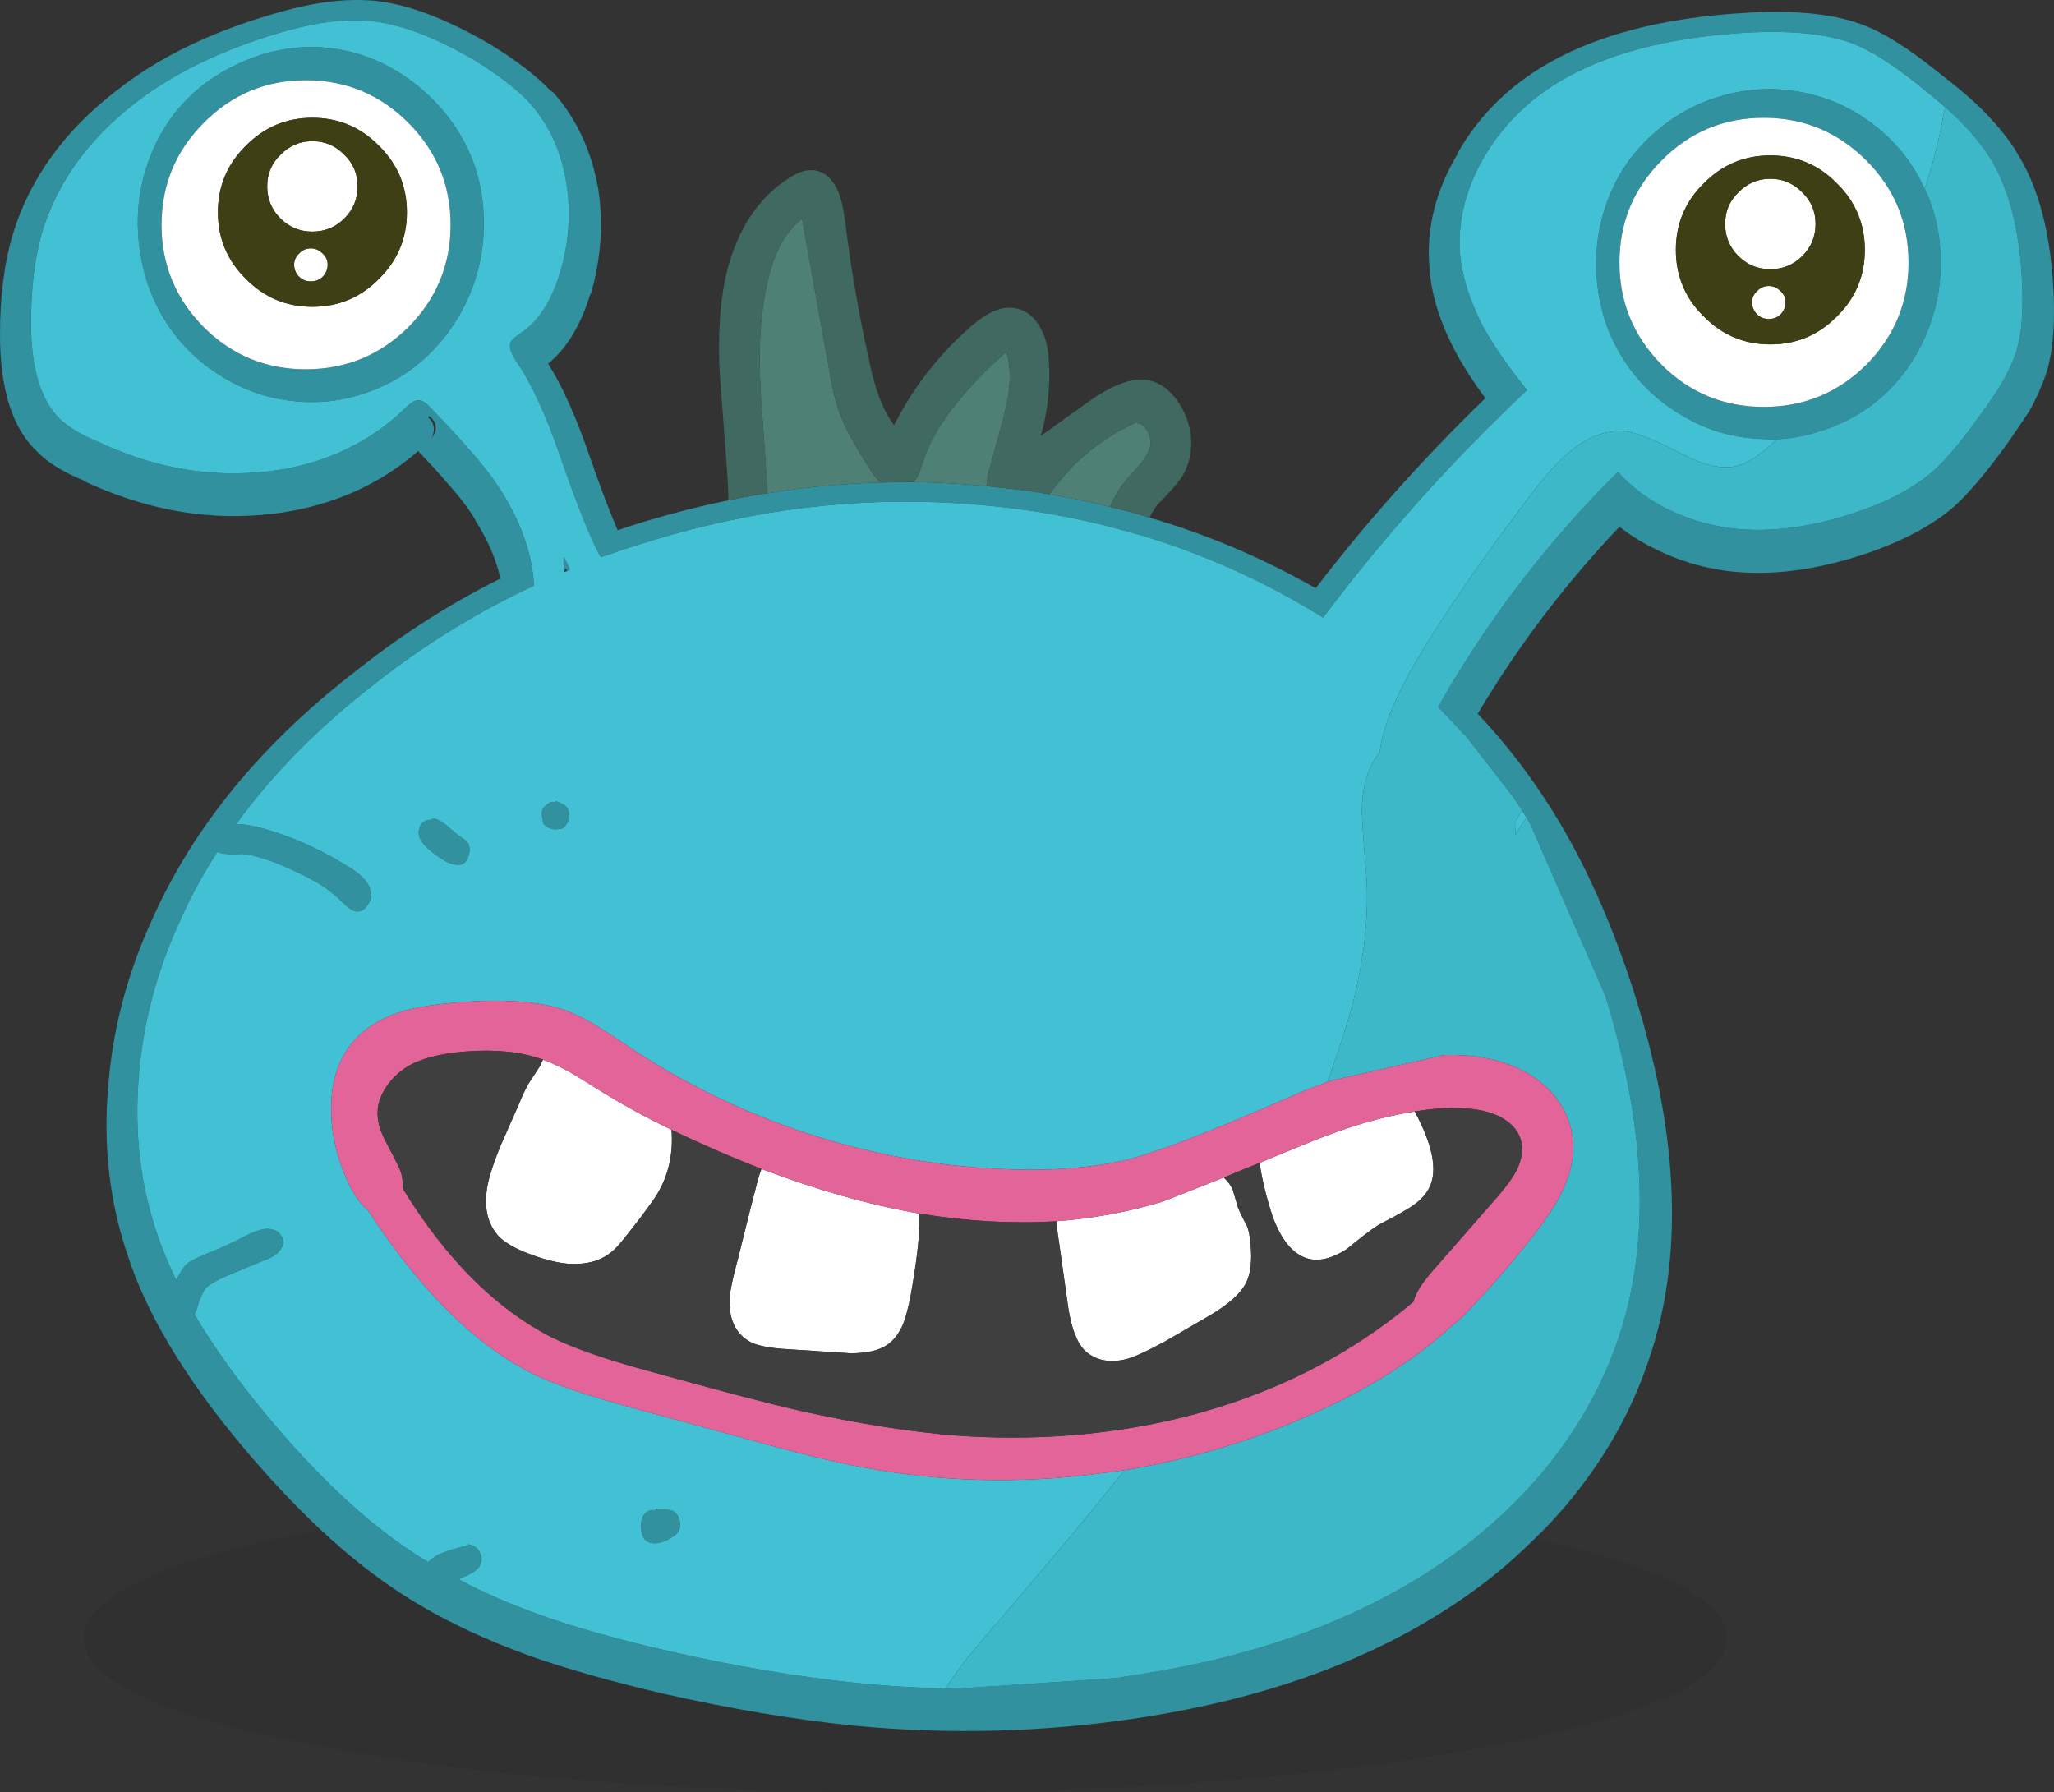 <?xml version="1.0" encoding="UTF-8" standalone="no"?>
<svg
   xmlns:dc="http://purl.org/dc/elements/1.1/"
   xmlns:cc="http://creativecommons.org/ns#"
   xmlns:rdf="http://www.w3.org/1999/02/22-rdf-syntax-ns#"
   xmlns:svg="http://www.w3.org/2000/svg"
   xmlns="http://www.w3.org/2000/svg"
   xmlns:xlink="http://www.w3.org/1999/xlink"
   xmlns:sodipodi="http://sodipodi.sourceforge.net/DTD/sodipodi-0.dtd"
   xmlns:inkscape="http://www.inkscape.org/namespaces/inkscape"
   version="1.1"
   preserveAspectRatio="none"
   x="0px"
   y="0px"
   width="202.17"
   height="176.395"
   viewBox="0 0 202.17 176.395"
   id="svg29"
   sodipodi:docname="monster8.svg"
   inkscape:version="0.92.3 (2405546, 2018-03-11)">
  <rect x="0" y="0" width="202.17" height="176.395" fill="#333333" stroke="none"/>
  <sodipodi:namedview
     pagecolor="#ffffff"
     bordercolor="#666666"
     borderopacity="1"
     objecttolerance="10"
     gridtolerance="10"
     guidetolerance="10"
     inkscape:pageopacity="0"
     inkscape:pageshadow="2"
     inkscape:window-width="958"
     inkscape:window-height="1023"
     id="namedview31"
     showgrid="false"
     fit-margin-top="0"
     fit-margin-left="0"
     fit-margin-right="0"
     fit-margin-bottom="0"
     inkscape:pagecheckerboard="true"
     inkscape:zoom="2.2060592"
     inkscape:cx="101.08523"
     inkscape:cy="88.197502"
     inkscape:window-x="960"
     inkscape:window-y="0"
     inkscape:window-maximized="0"
     inkscape:current-layer="svg29" />
  <defs
     id="defs23">
    <g
       id="Layer0_0_FILL">
      <path
         d="m 344.4,273.55 q 0,-5.623 -18.9,-9.8 -4.087,4.09 -9.15,7.25 -12.3,7.75 -29.9,10.4 -13.85,2.1 -27.95,0.75 -8.8,-0.9 -18.75,-3.15 -7.7,-1.8 -13.1,-3.7 -7.2,-2.6 -12.55,-6.05 -3.984,-2.554 -8.1,-6.4 -21.066,4.044 -23.1,9.55 -0.2,0.55 -0.2,1.15 0,0.95 0.55,1.85 3,5.1 23.1,8.85 23.7,4.45 57.2,4.45 33.5,0 57.15,-4.45 23.7,-4.4 23.7,-10.7 z"
         id="path2"
         inkscape:connector-curvature="0"
         style="fill:#000000;fill-opacity:0.067;stroke:none" />
      <path
         d="m 369.2,122.75 q -1.4,-1.35 -4,-3.35 -4.3,-3.45 -7.15,-4.55 -4.2,-1.7 -11.45,-1.3 -13,0.7 -20.7,5.55 -5.1,3.2 -8,8.3 h 0.05 q -3.3,5.5 -2.8,11.25 0,0.05 0,0.1 0.3,3.95 2.6,8.25 1.1,2.05 2.9,4.5 -9.1,8.8 -16.7,18.7 -7.8,-4.45 -16.35,-6.95 -1.95,-0.6 -3.9,-1.05 -2.95,-0.75 -6,-1.25 -1.7,-0.3 -3.45,-0.5 -1.35,-0.15 -2.7,-0.3 -3.6,-0.35 -7.15,-0.4 -1.7,0 -3.3,0.05 -5.6,0.15 -11.1,1.05 -1.95,0.3 -3.85,0.7 -2.95,0.6 -5.85,1.4 -2.6,0.7 -5.05,1.55 -1.15,-2.65 -2.7,-7.1 -2.05,-6 -4.15,-9.3 2.75,-2.25 4.15,-6.85 h 0.05 q 1.5,-5.15 0.75,-10.25 -1,-5.75 -4.45,-9.6 -0.1,-0.1 -0.25,-0.15 -2,-2.15 -5.9,-4.55 Q 216,112.75 211,112.35 h -0.05 q -0.05,0 -0.1,0 -4.15,-0.3 -9.75,1.4 -9.15,2.7 -15.15,7.45 -7.75,5.95 -10.25,14.2 -1.25,4.2 -1.25,9.85 0,8.15 3.75,11.6 1.55,1.55 4.5,2.75 h -0.1 q 8.7,4.1 17.4,3.4 4.75,-0.35 9,-2.15 3.7,-1.6 6.6,-4.15 1.55,1.6 2.45,2.65 0.1,0.1 0.2,0.25 1.85,2 2.95,3.8 0,0.05 0.05,0.05 0,0.05 0,0.1 1.85,2.9 2.45,5.7 -7.4,3.7 -13.9,8.85 -14.4,11 -20.55,25.1 -3.5,7.75 -4.15,16.05 -0.75,8.75 1.9,16.55 2.75,8.55 11.05,18.55 4.036,4.843 7.95,8.5 4.116,3.846 8.1,6.4 5.35,3.45 12.55,6.05 5.4,1.9 13.1,3.7 9.95,2.25 18.75,3.15 14.1,1.35 27.95,-0.75 17.6,-2.65 29.9,-10.4 5.063,-3.16 9.15,-7.25 1.634,-1.566 3.1,-3.3 5.55,-6.6 8.1,-14.2 5.2,-15 -1.25,-35.75 -3.35,-10.65 -8.2,-18.4 -3.2,-5.15 -7.35,-9.55 5.95,-10 13.95,-18.4 1.65,1.3 3.65,2.25 3.2,1.6 6.95,2.1 6.35,0.8 13.95,-1.8 4.9,-1.7 8.05,-4.25 2.35,-2 5.65,-6.6 1.35,-1.95 2,-2.95 0,-0.05 0.05,-0.05 1.1,-2 1.65,-3.65 0.95,-2.75 0.8,-7.6 -0.35,-9.25 -3.75,-14.45 v -0.05 q -1.4,-2.15 -3.65,-4.35 M 216.9,153.7 q -0.15,-0.15 -0.3,-0.3 l 0.1,-0.15 q 1.15,0.95 0.25,2.15 0.15,-0.35 0.2,-0.7 0.05,-0.55 -0.25,-1 M 367,123.85 q 2,1.95 3.2,3.8 3,4.7 3.3,12.95 0.15,4.1 -0.65,6.5 -0.5,1.4 -1.45,3.05 -0.55,0.95 -1.9,2.8 -3,4.25 -5.1,6 -2.75,2.25 -7.05,3.7 -6.8,2.35 -12.55,1.65 -3.25,-0.45 -6.05,-1.8 -3,-1.45 -5.05,-3.75 -10.05,9.95 -17.2,22.25 -0.25,0.5 -0.5,0.9 1.3,1.3 2.55,2.7 h 0.05 q 0.3,0.35 0.6,0.75 l 4.15,5.35 q 0.45,0.65 0.9,1.35 0.15,0.25 0.35,0.55 0.2,0.3 0.4,0.65 l 7.45,17.05 q 6.1,19.65 1.25,33.85 -2.4,7.05 -7.55,13.2 -2.487,2.923 -5.45,5.45 -2.811,2.404 -6.05,4.45 -11.8,7.45 -28.7,9.95 -0.15,0.05 -0.35,0.05 -0.4,0.05 -0.8,0.15 -0.15,0 -0.3,0.05 l -15.9,1.05 q -4.9,-0.05 -9.8,-0.55 -8.7,-0.9 -18.35,-3.1 -7.5,-1.7 -12.85,-3.6 -4.35,-1.55 -8,-3.5 0.2,-0.1 0.4,-0.2 1.35,-0.55 1.65,-1.1 0.4,-0.75 0,-1.4 -0.35,-0.65 -1.15,-0.75 0.05,0.05 -0.1,0.15 -1,0.15 -2.8,0.85 -0.8,0.5 -1,0.75 -0.45,-0.25 -0.9,-0.55 -2.365,-1.508 -4.8,-3.5 -5.142,-4.266 -10.5,-10.75 -4.1,-5 -6.8,-9.55 0.1,-0.3 0.25,-0.65 0.4,-1.45 0.95,-2.05 0.4,-0.4 1.8,-1.05 l 3.85,-1.6 q 0.8,-0.25 1.3,-0.7 0.7,-0.7 0.55,-1.3 -0.25,-1 -1.4,-1.1 -0.6,-0.05 -1.8,0.45 -2.4,1.25 -3.7,1.75 -2.05,0.8 -2.55,1.25 -0.5,0.45 -1.05,1.6 -1.15,-2.35 -1.9,-4.6 -2.45,-7.2 -1.8,-15.35 0.6,-7.75 3.9,-15.05 1.6,-3.7 3.85,-7.15 0.1,0.05 0.25,0.1 0.7,0.2 2.15,0.1 1.2,0.05 3.65,1 2.8,1.2 4.05,2 1.2,0.75 2.2,1.75 0.8,0.8 1.3,0.9 0.75,0.1 1.2,-0.65 0.5,-0.7 0.25,-1.45 -0.25,-1.1 -2,-2.2 -3.8,-2.4 -7.85,-3.65 -1.9,-0.6 -3.35,-0.65 5.5,-7.55 13.9,-14 7.15,-5.6 15.4,-9.45 -0.2,-4.5 -3.2,-9.3 -1.3,-2.05 -3.3,-4.25 -1.2,-1.4 -3.7,-4 -0.7,-0.75 -1.25,-0.7 -0.35,0 -1.1,0.65 -2.85,2.85 -6.75,4.55 -3.75,1.6 -7.95,1.9 -8,0.65 -15.95,-3.15 -2.25,-0.95 -3.5,-2.15 -2.8,-2.8 -2.8,-9.4 0,-5.15 1.1,-8.95 2.25,-7.35 9.15,-12.7 5.6,-4.35 14.15,-6.9 5.05,-1.5 8.75,-1.2 4.45,0.35 10.45,3.85 3.65,2.25 5.45,4.2 2.9,3.2 3.65,7.95 0.7,4.4 -0.65,8.85 -1.25,4.15 -3.85,5.9 -0.9,0.6 -1,0.9 -0.25,0.65 0.55,1.85 2.2,3.15 4.35,9.4 2.45,7.1 3.9,9.75 0.05,0.1 0.1,0.15 3.65,-1.3 7.45,-2.35 2.55,-0.7 5.1,-1.25 1.95,-0.4 3.9,-0.75 10.95,-1.8 21.9,-0.7 0.9,0.1 1.85,0.2 1.1,0.15 2.25,0.3 3.6,0.55 7.05,1.4 1.95,0.5 3.85,1.05 8.25,2.5 15.75,6.85 1,0.6 2,1.2 0,-0.05 0.05,-0.1 8.95,-11.9 20,-22.3 -2.85,-3.55 -4.35,-6.3 -1.9,-3.65 -2.25,-7.1 -0.35,-4.8 2.35,-9.5 2.55,-4.35 7,-7.2 7.15,-4.45 19.2,-5.1 6.45,-0.3 10.15,1.1 2.55,1 6.4,4.05 1.55,1.25 2.65,2.2 0.65,0.55 1.1,1 m -137.85,67.3 v 0.15 q -0.45,-0.2 -0.8,0.15 -0.4,0.25 -0.55,0.65 l -0.05,0.4 0.1,0.35 0.05,0.4 q 0,0.1 0.2,0.3 0.65,0.5 1.35,0.35 0.3,0 0.4,-0.1 0.3,-0.2 0.5,-0.65 0.25,-0.75 -0.05,-1.3 -0.25,-0.4 -1.15,-0.7 m -13.4,3.6 q 0.25,0.55 0.65,0.9 0.85,0.85 2.05,1.5 1.25,0.55 1.8,0 0.25,-0.25 0.35,-0.75 0.15,-0.45 0,-0.9 -0.1,-0.35 -0.55,-0.65 -0.45,-0.3 -0.7,-0.5 l -1.05,-0.9 q -0.65,-0.5 -1.2,-0.6 -0.05,0.1 -0.35,0.15 -0.6,0 -0.95,0.6 -0.25,0.6 -0.05,1.15 m 14.2,-27.6 q -0.1,0.5 0.05,1.35 l 0.1,-0.25 0.2,0.25 q 0.1,-0.05 0.25,-0.15 -0.35,-0.8 -0.6,-1.2 m -13.8,-45.9 q -3.95,-3.45 -8.75,-4.15 -4.85,-0.7 -9.55,1.5 -4.7,2.2 -7.25,6.35 -1.35,2.2 -2.05,4.9 -0.9,3.6 -0.3,7.35 0.6,3.8 2.6,6.9 2.05,3.15 5.25,5.15 3.25,2.05 6.95,2.5 3.65,0.45 7,-0.65 5.15,-1.6 8.45,-6 3.25,-4.4 3.55,-9.8 0.15,-3.1 -0.65,-5.95 -1.4,-4.7 -5.25,-8.1 m -1.5,3.15 q 4.15,4.15 4.15,10.05 0,5.85 -4.15,10.05 -4.2,4.15 -10.1,4.15 -5.9,0 -10.05,-4.15 -4.15,-4.2 -4.15,-10.05 0,-5.9 4.15,-10.05 4.15,-4.2 10.05,-4.2 5.9,0 10.1,4.2 m 26.1,136.65 q -0.4,-0.25 -1.75,-0.25 l -0.05,0.15 q -0.8,-0.15 -1.25,0.65 -0.25,0.6 -0.1,1.5 0.1,0.45 0.2,0.55 0.3,0.55 1.1,0.55 0.55,0 1.25,-0.35 0.7,-0.35 1,-0.7 0.35,-0.5 0.2,-1.15 -0.1,-0.6 -0.6,-0.95 M 352.35,121.5 q -3.7,-0.85 -7.5,0 -3.85,0.9 -6.8,3.25 -3.9,3.05 -5.5,7.65 -1.3,3.7 -0.9,7.7 0.4,4.05 2.45,7.35 2.05,3.35 5.5,5.5 3.4,2.15 7.3,2.5 1.2,0.1 2.4,0.1 2.65,-0.15 5.3,-1.15 3.8,-1.45 6.4,-4.35 2.25,-2.55 3.35,-5.65 1.25,-3.3 1.1,-6.9 -0.1,-3.55 -1.55,-6.6 -0.05,-0.1 -0.1,-0.2 -1.6,-3.45 -4.65,-5.9 -3.05,-2.45 -6.8,-3.3 M 338,148.2 q -4.15,-4.2 -4.15,-10.05 0,-5.9 4.15,-10.05 4.15,-4.2 10.05,-4.2 5.9,0 10.1,4.2 4.15,4.15 4.15,10.05 0,5.85 -4.15,10.05 -4.2,4.15 -10.1,4.15 -5.9,0 -10.05,-4.15 z"
         id="path4"
         inkscape:connector-curvature="0"
         style="fill:#31919f;stroke:none" />
      <path
         d="m 365.5,124.95 q 0.2,-1.2 0.4,-2.1 -1.1,-0.95 -2.65,-2.2 -3.85,-3.05 -6.4,-4.05 -3.7,-1.4 -10.15,-1.1 -12.05,0.65 -19.2,5.1 -4.45,2.85 -7,7.2 -2.7,4.7 -2.35,9.5 0.35,3.45 2.25,7.1 1.5,2.75 4.35,6.3 -11.05,10.4 -20,22.3 -0.05,0.05 -0.05,0.1 -1,-0.6 -2,-1.2 -7.5,-4.35 -15.75,-6.85 -1.9,-0.55 -3.85,-1.05 -3.45,-0.85 -7.05,-1.4 -1.15,-0.15 -2.25,-0.3 -0.95,-0.1 -1.85,-0.2 -10.95,-1.1 -21.9,0.7 -1.95,0.35 -3.9,0.75 -2.55,0.55 -5.1,1.25 -3.8,1.05 -7.45,2.35 -0.05,-0.05 -0.1,-0.15 -1.45,-2.65 -3.9,-9.75 -2.15,-6.25 -4.35,-9.4 -0.8,-1.2 -0.55,-1.85 0.1,-0.3 1,-0.9 2.6,-1.75 3.85,-5.9 1.35,-4.45 0.65,-8.85 -0.75,-4.75 -3.65,-7.95 -1.8,-1.95 -5.45,-4.2 -6,-3.5 -10.45,-3.85 -3.7,-0.3 -8.75,1.2 -8.55,2.55 -14.15,6.9 -6.9,5.35 -9.15,12.7 -1.1,3.8 -1.1,8.95 0,6.6 2.8,9.4 1.25,1.2 3.5,2.15 7.95,3.8 15.95,3.15 4.2,-0.3 7.95,-1.9 3.9,-1.7 6.75,-4.55 0.75,-0.65 1.1,-0.65 0.55,-0.05 1.25,0.7 2.5,2.6 3.7,4 2,2.2 3.3,4.25 3,4.8 3.2,9.3 -8.25,3.85 -15.4,9.45 -8.4,6.45 -13.9,14 1.45,0.05 3.35,0.65 4.05,1.25 7.85,3.65 1.75,1.1 2,2.2 0.25,0.75 -0.25,1.45 -0.45,0.75 -1.2,0.65 -0.5,-0.1 -1.3,-0.9 -1,-1 -2.2,-1.75 -1.25,-0.8 -4.05,-2 -2.45,-0.95 -3.65,-1 -1.45,0.1 -2.15,-0.1 -0.15,-0.05 -0.25,-0.1 -2.25,3.45 -3.85,7.15 -3.3,7.3 -3.9,15.05 -0.65,8.15 1.8,15.35 0.75,2.25 1.9,4.6 0.55,-1.15 1.05,-1.6 0.5,-0.45 2.55,-1.25 1.3,-0.5 3.7,-1.75 1.2,-0.5 1.8,-0.45 1.15,0.1 1.4,1.1 0.15,0.6 -0.55,1.3 -0.5,0.45 -1.3,0.7 l -3.85,1.6 q -1.4,0.65 -1.8,1.05 -0.55,0.6 -0.95,2.05 -0.15,0.35 -0.25,0.65 2.7,4.55 6.8,9.55 5.358,6.484 10.5,10.75 2.435,1.992 4.8,3.5 0.45,0.3 0.9,0.55 0.2,-0.25 1,-0.75 1.8,-0.7 2.8,-0.85 0.15,-0.1 0.1,-0.15 0.8,0.1 1.15,0.75 0.4,0.65 0,1.4 -0.3,0.55 -1.65,1.1 -0.2,0.1 -0.4,0.2 3.65,1.95 8,3.5 5.35,1.9 12.85,3.6 9.65,2.2 18.35,3.1 4.9,0.5 9.8,0.55 -0.55,-0.05 -1.05,-0.05 0.95,-1.55 2.5,-3.45 8.45,-9.85 12.55,-14.85 0.537,-0.661 1.05,-1.35 0.767,-0.891 1.5,-1.8 -1.1,0.15 -2.25,0.3 -11.85,1.6 -23.4,-0.55 -4.4,-0.8 -11.85,-2.9 L 236.8,250.9 q -6.8,-1.85 -9.85,-3.35 -8.55,-4.25 -16.3,-16.15 -0.75,-0.6 -1.5,-1.85 -2.1,-4 -2.1,-8.05 -0.05,-4.6 2.75,-7.3 1.75,-1.65 4.6,-2.45 2.05,-0.55 5.3,-0.8 6.9,-0.55 10.7,0.9 1.4,0.55 3.15,1.65 1.05,0.65 3.05,2 8,5.3 17.3,8.35 9.3,3.05 18.9,3.5 6.8,0.35 12.15,-0.8 4.2,-0.95 15.7,-5.95 2.308,-1.041 4.45,-1.8 1.7,-4.7 2.5,-7.75 1.7,-6.75 1.35,-12.35 -0.5,-6.2 -0.45,-6.8 0.1,-3.55 1.75,-5.55 0.4,-3.25 2.9,-7.75 3.65,-6.6 11.85,-17.45 2.3,-3.05 4.1,-4.5 2.6,-2.1 5.25,-1.9 1.65,0.15 5.5,2.15 3.3,1.75 5.4,1.3 1.85,-0.4 4.05,-2.65 -1.2,0 -2.4,-0.1 -3.9,-0.35 -7.3,-2.5 -3.45,-2.15 -5.5,-5.5 -2.05,-3.3 -2.45,-7.35 -0.4,-4 0.9,-7.7 1.6,-4.6 5.5,-7.65 2.95,-2.35 6.8,-3.25 3.8,-0.85 7.5,0 3.75,0.85 6.8,3.3 3.05,2.45 4.65,5.9 0.05,0.1 0.1,0.2 0.95,-2.95 1.6,-5.95 M 239,260.8 q 1.35,0 1.75,0.25 0.5,0.35 0.6,0.95 0.15,0.65 -0.2,1.15 -0.3,0.35 -1,0.7 -0.7,0.35 -1.25,0.35 -0.8,0 -1.1,-0.55 -0.1,-0.1 -0.2,-0.55 -0.15,-0.9 0.1,-1.5 0.45,-0.8 1.25,-0.65 L 239,260.8 M 207.4,117.1 q 4.8,0.7 8.75,4.15 3.85,3.4 5.25,8.1 0.8,2.85 0.65,5.95 -0.3,5.4 -3.55,9.8 -3.3,4.4 -8.45,6 -3.35,1.1 -7,0.65 -3.7,-0.45 -6.95,-2.5 -3.2,-2 -5.25,-5.15 -2,-3.1 -2.6,-6.9 -0.6,-3.75 0.3,-7.35 0.7,-2.7 2.05,-4.9 2.55,-4.15 7.25,-6.35 4.7,-2.2 9.55,-1.5 m 22.6,51.4 q -0.15,-0.85 -0.05,-1.35 0.25,0.4 0.6,1.2 -0.15,0.1 -0.25,0.15 -0.15,0.05 -0.3,0.1 0,-0.05 0,-0.1 m -13.6,27.15 q -0.4,-0.35 -0.65,-0.9 -0.2,-0.55 0.05,-1.15 0.35,-0.6 0.95,-0.6 0.3,-0.05 0.35,-0.15 0.55,0.1 1.2,0.6 l 1.05,0.9 q 0.25,0.2 0.7,0.5 0.45,0.3 0.55,0.65 0.15,0.45 0,0.9 -0.1,0.5 -0.35,0.75 -0.55,0.55 -1.8,0 -1.2,-0.65 -2.05,-1.5 m 12.75,-4.35 v -0.15 q 0.9,0.3 1.15,0.7 0.3,0.55 0.05,1.3 -0.2,0.45 -0.5,0.65 -0.1,0.1 -0.4,0.1 -0.7,0.15 -1.35,-0.35 -0.2,-0.2 -0.2,-0.3 l -0.05,-0.4 -0.1,-0.35 0.05,-0.4 q 0.15,-0.4 0.55,-0.65 0.35,-0.35 0.8,-0.15 m 95.85,1.95 q -0.2,-0.35 -0.4,-0.65 -0.2,-0.3 -0.35,-0.55 -0.25,0.45 -0.45,0.8 -0.05,0.15 -0.15,0.25 0,0.7 -0.05,1.4 0.5,-0.95 1.1,-1.7 0.15,0.2 0.3,0.45 z"
         id="path6"
         inkscape:connector-curvature="0"
         style="fill:#41c1d3;stroke:none" />
      <path
         d="m 218.8,134.45 q 0,-5.9 -4.15,-10.05 -4.2,-4.2 -10.1,-4.2 -5.9,0 -10.05,4.2 -4.15,4.15 -4.15,10.05 0,5.85 4.15,10.05 4.15,4.15 10.05,4.15 5.9,0 10.1,-4.15 4.15,-4.2 4.15,-10.05 M 205.2,123.9 q 3.85,0 6.55,2.75 2.75,2.7 2.75,6.55 0,3.85 -2.75,6.55 -2.7,2.75 -6.55,2.75 -3.85,0 -6.55,-2.75 -2.75,-2.7 -2.75,-6.55 0,-3.85 2.75,-6.55 2.7,-2.75 6.55,-2.75 m -1.8,14.45 q 0,0.7 0.5,1.2 0.45,0.45 1.15,0.45 0.7,0 1.15,-0.45 0.5,-0.5 0.5,-1.2 0,-0.65 -0.5,-1.1 -0.5,-0.5 -1.15,-0.5 -0.7,0 -1.15,0.5 -0.5,0.45 -0.5,1.1 m 6.25,-7.7 q 0,-1.85 -1.3,-3.1 -1.3,-1.35 -3.15,-1.35 -1.85,0 -3.15,1.35 -1.3,1.25 -1.3,3.1 0,1.85 1.3,3.15 1.3,1.3 3.15,1.3 1.85,0 3.15,-1.3 1.3,-1.3 1.3,-3.15 m 21.2,87.35 q -1.6,-0.9 -2.95,-1.4 -0.15,0.25 -0.25,0.55 -0.15,0.25 -1.2,1.85 -0.45,0.8 -1,2.15 l -1.7,3.85 q -1.25,3.05 -1.4,4.55 -0.35,2.75 1.2,4.45 0.95,0.95 2.95,1.7 2.35,0.9 4.1,1 2.5,0.1 4,-1.15 0.5,-0.35 1.4,-1.5 l 1.45,-1.85 q 1.35,-1.8 1.7,-2.4 1.65,-2.75 1.4,-6.25 v -0.05 q -3.55,-1.7 -6.8,-3.7 -2.75,-1.7 -2.9,-1.8 m 27.3,27.5 q 2.45,0 3.65,-0.85 0.95,-0.65 1.55,-2.05 0.35,-0.9 0.7,-2.6 0.9,-5 0.9,-7.5 0,-0.4 0,-0.75 -7.45,-1.3 -15.55,-4.4 -0.2,0.5 -0.4,1.25 -0.65,2.45 -1.85,7.35 -0.9,3.25 -0.9,4.45 0,2.75 1.9,3.9 0.9,0.55 3.15,0.75 2.3,0.15 6.85,0.45 m 45.4,-20.85 q -2.85,1.15 -5.1,2.1 0,0.05 0,0.15 0.35,2.35 1.25,5.1 1.3,3.6 3.55,4.2 1.65,0.4 3.75,-0.95 2.05,-1.7 3.15,-2.4 1.85,-0.95 2.75,-1.5 1.55,-0.9 2.15,-2 1.25,-2.2 -0.75,-6.45 -0.3,-0.65 -0.6,-1.2 -4.6,0.7 -10.15,2.95 M 297.2,233 q -0.65,-1.2 -0.9,-1.85 l -0.5,-1.7 q -0.25,-0.65 -0.9,-1.25 -5.9,2.35 -6.1,2.4 -5,1.5 -10.35,1.9 0.05,0.95 0.25,2.15 l 0.9,6.4 q 0.5,3.15 1.7,4.25 1.55,1.35 3.9,0.8 1.1,-0.25 3.8,-1.7 l 4.4,-2.55 q 3,-1.75 3.75,-3.4 0.6,-1.3 0.4,-3.55 -0.1,-1.3 -0.35,-1.9 m 36.65,-94.85 q 0,5.85 4.15,10.05 4.15,4.15 10.05,4.15 5.9,0 10.1,-4.15 4.15,-4.2 4.15,-10.05 0,-5.9 -4.15,-10.05 -4.2,-4.2 -10.1,-4.2 -5.9,0 -10.05,4.2 -4.15,4.15 -4.15,10.05 m 5.55,-1.25 q 0,-3.85 2.75,-6.55 2.7,-2.75 6.55,-2.75 3.85,0 6.55,2.75 2.75,2.7 2.75,6.55 0,3.85 -2.75,6.55 -2.7,2.75 -6.55,2.75 -3.85,0 -6.55,-2.75 -2.75,-2.7 -2.75,-6.55 m 10.8,5.15 q 0,-0.65 -0.5,-1.1 -0.5,-0.5 -1.15,-0.5 -0.7,0 -1.15,0.5 -0.5,0.45 -0.5,1.1 0,0.7 0.5,1.2 0.45,0.45 1.15,0.45 0.7,0 1.15,-0.45 0.5,-0.5 0.5,-1.2 m 2.95,-7.7 q 0,-1.85 -1.3,-3.1 -1.3,-1.35 -3.15,-1.35 -1.85,0 -3.15,1.35 -1.3,1.25 -1.3,3.1 0,1.85 1.3,3.15 1.3,1.3 3.15,1.3 1.85,0 3.15,-1.3 1.3,-1.3 1.3,-3.15 z"
         id="path8"
         inkscape:connector-curvature="0"
         style="fill:#ffffff;stroke:none" />
      <path
         d="m 211.75,126.65 q -2.7,-2.75 -6.55,-2.75 -3.85,0 -6.55,2.75 -2.75,2.7 -2.75,6.55 0,3.85 2.75,6.55 2.7,2.75 6.55,2.75 3.85,0 6.55,-2.75 2.75,-2.7 2.75,-6.55 0,-3.85 -2.75,-6.55 m -3.4,0.9 q 1.3,1.25 1.3,3.1 0,1.85 -1.3,3.15 -1.3,1.3 -3.15,1.3 -1.85,0 -3.15,-1.3 -1.3,-1.3 -1.3,-3.15 0,-1.85 1.3,-3.1 1.3,-1.35 3.15,-1.35 1.85,0 3.15,1.35 m -4.45,12 q -0.5,-0.5 -0.5,-1.2 0,-0.65 0.5,-1.1 0.45,-0.5 1.15,-0.5 0.65,0 1.15,0.5 0.5,0.45 0.5,1.1 0,0.7 -0.5,1.2 -0.45,0.45 -1.15,0.45 -0.7,0 -1.15,-0.45 m 138.25,-9.2 q -2.75,2.7 -2.75,6.55 0,3.85 2.75,6.55 2.7,2.75 6.55,2.75 3.85,0 6.55,-2.75 2.75,-2.7 2.75,-6.55 0,-3.85 -2.75,-6.55 -2.7,-2.75 -6.55,-2.75 -3.85,0 -6.55,2.75 m 9.7,0.9 q 1.3,1.25 1.3,3.1 0,1.85 -1.3,3.15 -1.3,1.3 -3.15,1.3 -1.85,0 -3.15,-1.3 -1.3,-1.3 -1.3,-3.15 0,-1.85 1.3,-3.1 1.3,-1.35 3.15,-1.35 1.85,0 3.15,1.35 m -2.15,9.7 q 0.5,0.45 0.5,1.1 0,0.7 -0.5,1.2 -0.45,0.45 -1.15,0.45 -0.7,0 -1.15,-0.45 -0.5,-0.5 -0.5,-1.2 0,-0.65 0.5,-1.1 0.45,-0.5 1.15,-0.5 0.65,0 1.15,0.5 z"
         id="path10"
         inkscape:connector-curvature="0"
         style="fill:#3f3f15;stroke:none" />
      <path
         d="m 370.2,127.65 q -1.2,-1.85 -3.2,-3.8 -0.45,-0.45 -1.1,-1 -0.2,0.9 -0.4,2.1 -0.65,3 -1.6,5.95 1.45,3.05 1.55,6.6 0.15,3.6 -1.1,6.9 -1.1,3.1 -3.35,5.65 -2.6,2.9 -6.4,4.35 -2.65,1 -5.3,1.15 -2.2,2.25 -4.05,2.65 -2.1,0.45 -5.4,-1.3 -3.85,-2 -5.5,-2.15 -2.65,-0.2 -5.25,1.9 -1.8,1.45 -4.1,4.5 -8.2,10.85 -11.85,17.45 -2.5,4.5 -2.9,7.75 -1.65,2 -1.75,5.55 -0.05,0.6 0.45,6.8 0.35,5.6 -1.35,12.35 -0.8,3.05 -2.5,7.75 0.227,-0.074 0.45,-0.15 l 11,-2.5 q 4.65,-0.15 7.9,1.6 1.85,0.95 3.15,2.6 1.3,1.7 1.6,3.65 0.4,2.55 -0.9,5.4 -1,2.1 -3.15,4.8 -2.9,3.7 -6.35,7.3 -0.7,0.75 -1.35,1.2 -4.75,4.45 -12.05,7.95 -9.6,4.6 -20.25,6.35 -0.733,0.909 -1.5,1.8 -0.513,0.689 -1.05,1.35 -4.1,5 -12.55,14.85 -1.55,1.9 -2.5,3.45 0.5,0 1.05,0.05 l 15.9,-1.05 q 0.15,-0.05 0.3,-0.05 0.4,-0.1 0.8,-0.15 0.2,0 0.35,-0.05 16.9,-2.5 28.7,-9.95 3.239,-2.046 6.05,-4.45 2.963,-2.527 5.45,-5.45 5.15,-6.15 7.55,-13.2 4.85,-14.2 -1.25,-33.85 L 325,193.25 q -0.15,-0.25 -0.3,-0.45 -0.6,0.75 -1.1,1.7 0.05,-0.7 0.05,-1.4 0.1,-0.1 0.15,-0.25 0.2,-0.35 0.45,-0.8 -0.45,-0.7 -0.9,-1.35 l -4.15,-5.35 q -0.3,-0.4 -0.6,-0.75 h -0.05 q -1.25,-1.4 -2.55,-2.7 0.25,-0.4 0.5,-0.9 7.15,-12.3 17.2,-22.25 2.05,2.3 5.05,3.75 2.8,1.35 6.05,1.8 5.75,0.7 12.55,-1.65 4.3,-1.45 7.05,-3.7 2.1,-1.75 5.1,-6 1.35,-1.85 1.9,-2.8 0.95,-1.65 1.45,-3.05 0.8,-2.4 0.65,-6.5 -0.3,-8.25 -3.3,-12.95 z"
         id="path12"
         inkscape:connector-curvature="0"
         style="fill:#3db8c9;stroke:none" />
      <path
         d="m 328.3,229.4 q 1.3,-2.85 0.9,-5.4 -0.3,-1.95 -1.6,-3.65 -1.3,-1.65 -3.15,-2.6 -3.25,-1.75 -7.9,-1.6 l -11,2.5 q -0.223,0.076 -0.45,0.15 -2.142,0.759 -4.45,1.8 -11.5,5 -15.7,5.95 -5.35,1.15 -12.15,0.8 -9.6,-0.45 -18.9,-3.5 -9.3,-3.05 -17.3,-8.35 -2,-1.35 -3.05,-2 -1.75,-1.1 -3.15,-1.65 -3.8,-1.45 -10.7,-0.9 -3.25,0.25 -5.3,0.8 -2.85,0.8 -4.6,2.45 -2.8,2.7 -2.75,7.3 0,4.05 2.1,8.05 0.75,1.25 1.5,1.85 7.75,11.9 16.3,16.15 3.05,1.5 9.85,3.35 l 10.85,2.95 q 7.45,2.1 11.85,2.9 11.55,2.15 23.4,0.55 1.15,-0.15 2.25,-0.3 10.65,-1.75 20.25,-6.35 7.3,-3.5 12.05,-7.95 0.65,-0.45 1.35,-1.2 3.45,-3.6 6.35,-7.3 2.15,-2.7 3.15,-4.8 m -9.6,-8 q 1.85,0.1 3.25,0.75 1.65,0.8 2.15,2.2 0.45,1.4 -0.35,3.1 -0.6,1.15 -2,2.75 l -6.3,7.2 q -1.4,1.6 -1.8,2.75 -0.05,0.15 -0.05,0.25 -1.7,1.45 -3.7,2.85 -8.6,6.05 -19.65,8.7 -10.4,2.45 -21.65,1.65 -6.85,-0.55 -15.2,-2.4 -5.05,-1.15 -14.9,-3.9 -6.5,-1.75 -9.8,-3.4 -8.2,-4.2 -14.6,-14.6 0.05,-0.95 -0.25,-1.8 -0.2,-0.5 -1.25,-2.5 -0.85,-1.55 -0.95,-2.6 -0.2,-1.45 0.65,-2.85 0.8,-1.35 2.15,-2.2 1.95,-1.25 5.8,-1.55 4.4,-0.35 7.5,0.75 0.05,0 0.15,0.05 1.35,0.5 2.95,1.4 0.15,0.1 2.9,1.8 3.25,2 6.8,3.7 1.65,0.8 3.35,1.55 2.8,1.25 5.5,2.3 8.1,3.1 15.55,4.4 7.05,1.15 13.5,0.75 5.35,-0.4 10.35,-1.9 0.2,-0.05 6.1,-2.4 1.55,-0.65 3.55,-1.45 2.25,-0.95 5.1,-2.1 5.55,-2.25 10.15,-2.95 2.65,-0.45 5,-0.3 z"
         id="path14"
         inkscape:connector-curvature="0"
         style="fill:#e26498;stroke:none" />
      <path
         d="m 321.95,222.15 q -1.4,-0.65 -3.25,-0.75 -2.35,-0.15 -5,0.3 0.3,0.55 0.6,1.2 2,4.25 0.75,6.45 -0.6,1.1 -2.15,2 -0.9,0.55 -2.75,1.5 -1.1,0.7 -3.15,2.4 -2.1,1.35 -3.75,0.95 -2.25,-0.6 -3.55,-4.2 -0.9,-2.75 -1.25,-5.1 0,-0.1 0,-0.15 -2,0.8 -3.55,1.45 0.65,0.6 0.9,1.25 l 0.5,1.7 q 0.25,0.65 0.9,1.85 0.25,0.6 0.35,1.9 0.2,2.25 -0.4,3.55 -0.75,1.65 -3.75,3.4 l -4.4,2.55 q -2.7,1.45 -3.8,1.7 -2.35,0.55 -3.9,-0.8 -1.2,-1.1 -1.7,-4.25 l -0.9,-6.4 q -0.2,-1.2 -0.25,-2.15 -6.45,0.4 -13.5,-0.75 0,0.35 0,0.75 0,2.5 -0.9,7.5 -0.35,1.7 -0.7,2.6 -0.6,1.4 -1.55,2.05 -1.2,0.85 -3.65,0.85 -4.55,-0.3 -6.85,-0.45 -2.25,-0.2 -3.15,-0.75 -1.9,-1.15 -1.9,-3.9 0,-1.2 0.9,-4.45 1.2,-4.9 1.85,-7.35 0.2,-0.75 0.4,-1.25 -2.7,-1.05 -5.5,-2.3 -1.7,-0.75 -3.35,-1.55 v 0.05 q 0.25,3.5 -1.4,6.25 -0.35,0.6 -1.7,2.4 l -1.45,1.85 q -0.9,1.15 -1.4,1.5 -1.5,1.25 -4,1.15 -1.75,-0.1 -4.1,-1 -2,-0.75 -2.95,-1.7 -1.55,-1.7 -1.2,-4.45 0.15,-1.5 1.4,-4.55 l 1.7,-3.85 q 0.55,-1.35 1,-2.15 1.05,-1.6 1.2,-1.85 0.1,-0.3 0.25,-0.55 -0.1,-0.05 -0.15,-0.05 -3.1,-1.1 -7.5,-0.75 -3.85,0.3 -5.8,1.55 -1.35,0.85 -2.15,2.2 -0.85,1.4 -0.65,2.85 0.1,1.05 0.95,2.6 1.05,2 1.25,2.5 0.3,0.85 0.25,1.8 6.4,10.4 14.6,14.6 3.3,1.65 9.8,3.4 9.85,2.75 14.9,3.9 8.35,1.85 15.2,2.4 11.25,0.8 21.65,-1.65 11.05,-2.65 19.65,-8.7 2,-1.4 3.7,-2.85 0,-0.1 0.05,-0.25 0.4,-1.15 1.8,-2.75 l 6.3,-7.2 q 1.4,-1.6 2,-2.75 0.8,-1.7 0.35,-3.1 -0.5,-1.4 -2.15,-2.2 z"
         id="path16"
         inkscape:connector-curvature="0"
         style="fill:#3f3f3f;stroke:none" />
      <path
         d="m 278.6,159.85 q -0.3,0.4 -0.9,1.1 3.05,0.5 6,1.25 0.7,-1.7 1.95,-3.05 0.75,-0.85 1.1,-1.25 0.65,-0.8 0.85,-1.45 0.25,-0.85 -0.2,-1.7 -0.45,-0.85 -1.25,-0.8 -4.55,2.1 -7.55,5.9 m -13.9,-0.55 q -0.15,0.25 -0.3,0.45 3.55,0.05 7.15,0.4 0.05,-0.55 0.15,-1.2 1.15,-4.05 1.65,-6.05 0.9,-3.55 0.15,-5.95 -2.55,2.2 -4.8,4.9 -2.25,2.8 -3.15,5.2 -0.6,1.85 -0.85,2.25 m -8.7,-10.95 -2.6,-14.5 q -2.1,1.55 -3.1,5.05 -1.55,5.15 -0.85,13.85 0.35,4.8 0.55,8.1 5.5,-0.9 11.1,-1.05 -0.55,-0.55 -1.05,-1.35 -2.3,-3.6 -3,-5.6 -0.6,-1.7 -1.05,-4.5 z"
         id="path18"
         inkscape:connector-curvature="0"
         style="fill:#4f8076;stroke:none" />
      <path
         d="m 257.65,134.2 q -0.3,-2.3 -0.8,-3.25 -0.9,-1.9 -2.6,-1.9 -0.9,0 -2.1,0.75 -4.15,2.65 -5.85,8.15 -1.25,4.05 -1.05,10.2 0.05,1.25 0.65,8.95 0.2,2.4 0.25,4.45 1.9,-0.4 3.85,-0.7 -0.2,-3.3 -0.55,-8.1 -0.7,-8.7 0.85,-13.85 1,-3.5 3.1,-5.05 l 2.6,14.5 q 0.45,2.8 1.05,4.5 0.7,2 3,5.6 0.5,0.8 1.05,1.35 1.6,-0.05 3.3,-0.05 0.15,-0.2 0.3,-0.45 0.25,-0.4 0.85,-2.25 0.9,-2.4 3.15,-5.2 2.25,-2.7 4.8,-4.9 0.75,2.4 -0.15,5.95 -0.5,2 -1.65,6.05 -0.1,0.65 -0.15,1.2 1.35,0.15 2.7,0.3 1.75,0.2 3.45,0.5 0.6,-0.7 0.9,-1.1 3,-3.8 7.55,-5.9 0.8,-0.05 1.25,0.8 0.45,0.85 0.2,1.7 -0.2,0.65 -0.85,1.45 -0.35,0.4 -1.1,1.25 -1.25,1.35 -1.95,3.05 1.95,0.45 3.9,1.05 0.35,-0.7 0.75,-1.25 1.6,-1.6 2.25,-2.5 1.1,-1.55 1.1,-3.65 -0.05,-2 -1.1,-3.7 -1.3,-2.1 -3.25,-2.45 -2.2,-0.35 -5.7,2.1 l -4.75,3.4 q 1,-3.6 0.8,-7.15 -0.1,-2.1 -0.75,-3.3 -0.9,-1.8 -2.55,-2.1 -1.9,-0.4 -4.4,1.8 -4.7,4.1 -7.55,9.7 -1.6,-2.1 -2.45,-6.35 -1.55,-6.95 -2.35,-13.6 z"
         id="path20"
         inkscape:connector-curvature="0"
         style="fill:#406961;stroke:none" />
    </g>
  </defs>
  <g
     id="g27"
     transform="translate(-174.45,-112.305)">
    <use
       xlink:href="#Layer0_0_FILL"
       id="use25"
       x="0"
       y="0"
       width="100%"
       height="100%" />
  </g>
</svg>
